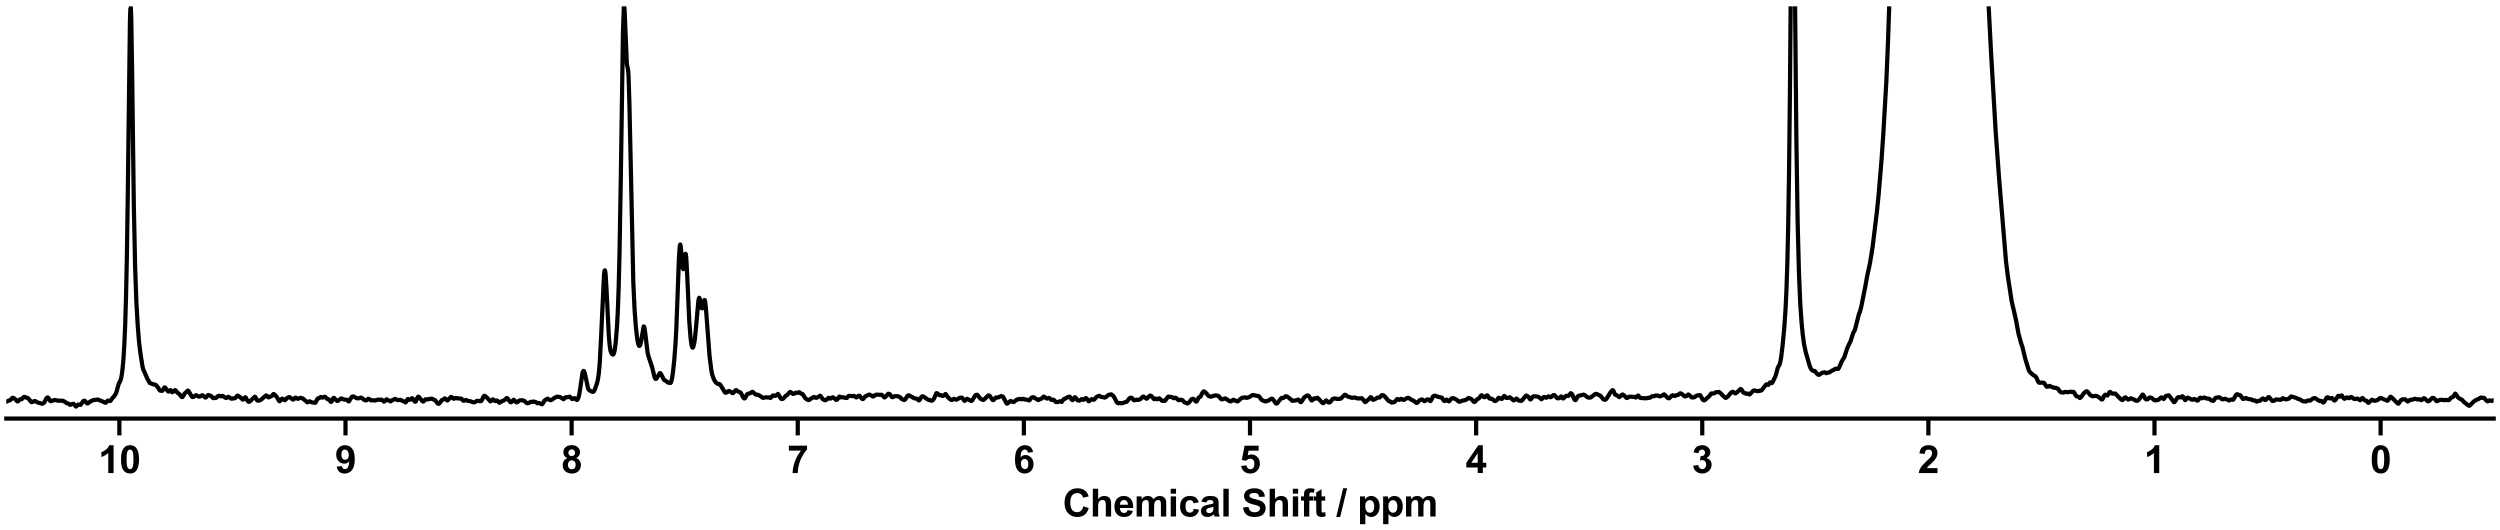 <?xml version="1.0" encoding="utf-8" standalone="no"?>
<!DOCTYPE svg PUBLIC "-//W3C//DTD SVG 1.1//EN"
  "http://www.w3.org/Graphics/SVG/1.1/DTD/svg11.dtd">
<svg xmlns:xlink="http://www.w3.org/1999/xlink" width="1188pt" height="252pt" viewBox="0 0 1188 252" xmlns="http://www.w3.org/2000/svg" version="1.1">
 <defs>
  <style type="text/css">*{stroke-linejoin: round; stroke-linecap: butt}</style>
 </defs>
 <g id="figure_1">
  <g id="patch_1">
   <path d="M 0 252 
L 1188 252 
L 1188 0 
L 0 0 
z
" style="fill: #ffffff"/>
  </g>
  <g id="axes_1">
   <g id="patch_2">
    <path d="M 3 198.908 
L 1185 198.908 
L 1185 3 
L 3 3 
z
" style="fill: #ffffff"/>
   </g>
   <g id="matplotlib.axis_1">
    <g id="xtick_1">
     <g id="line2d_1">
      <defs>
       <path id="m20bcba40b7" d="M 0 0 
L 0 8 
" style="stroke: #000000; stroke-width: 2"/>
      </defs>
      <g>
       <use xlink:href="#m20bcba40b7" x="1131.273" y="198.908" style="stroke: #000000; stroke-width: 2"/>
      </g>
     </g>
     <g id="text_1">
      <!-- 0 -->
      <g transform="translate(1126.268 224.792) scale(0.18 -0.18)">
       <defs>
        <path id="Arial-BoldMT-30" d="M 1756 4600 
Q 2422 4600 2797 4125 
Q 3244 3563 3244 2259 
Q 3244 959 2794 391 
Q 2422 -78 1756 -78 
Q 1088 -78 678 436 
Q 269 950 269 2269 
Q 269 3563 719 4131 
Q 1091 4600 1756 4600 
z
M 1756 3872 
Q 1597 3872 1472 3770 
Q 1347 3669 1278 3406 
Q 1188 3066 1188 2259 
Q 1188 1453 1269 1151 
Q 1350 850 1473 750 
Q 1597 650 1756 650 
Q 1916 650 2041 751 
Q 2166 853 2234 1116 
Q 2325 1453 2325 2259 
Q 2325 3066 2244 3367 
Q 2163 3669 2039 3770 
Q 1916 3872 1756 3872 
z
" transform="scale(0.016)"/>
       </defs>
       <use xlink:href="#Arial-BoldMT-30"/>
      </g>
     </g>
    </g>
    <g id="xtick_2">
     <g id="line2d_2">
      <g>
       <use xlink:href="#m20bcba40b7" x="1023.818" y="198.908" style="stroke: #000000; stroke-width: 2"/>
      </g>
     </g>
     <g id="text_2">
      <!-- 1 -->
      <g transform="translate(1018.813 224.792) scale(0.18 -0.18)">
       <defs>
        <path id="Arial-BoldMT-31" d="M 2519 0 
L 1641 0 
L 1641 3309 
Q 1159 2859 506 2644 
L 506 3441 
Q 850 3553 1253 3867 
Q 1656 4181 1806 4600 
L 2519 4600 
L 2519 0 
z
" transform="scale(0.016)"/>
       </defs>
       <use xlink:href="#Arial-BoldMT-31"/>
      </g>
     </g>
    </g>
    <g id="xtick_3">
     <g id="line2d_3">
      <g>
       <use xlink:href="#m20bcba40b7" x="916.364" y="198.908" style="stroke: #000000; stroke-width: 2"/>
      </g>
     </g>
     <g id="text_3">
      <!-- 2 -->
      <g transform="translate(911.359 224.792) scale(0.18 -0.18)">
       <defs>
        <path id="Arial-BoldMT-32" d="M 3238 816 
L 3238 0 
L 159 0 
Q 209 463 459 877 
Q 709 1291 1447 1975 
Q 2041 2528 2175 2725 
Q 2356 2997 2356 3263 
Q 2356 3556 2198 3714 
Q 2041 3872 1763 3872 
Q 1488 3872 1325 3706 
Q 1163 3541 1138 3156 
L 263 3244 
Q 341 3969 753 4284 
Q 1166 4600 1784 4600 
Q 2463 4600 2850 4234 
Q 3238 3869 3238 3325 
Q 3238 3016 3127 2736 
Q 3016 2456 2775 2150 
Q 2616 1947 2200 1565 
Q 1784 1184 1673 1059 
Q 1563 934 1494 816 
L 3238 816 
z
" transform="scale(0.016)"/>
       </defs>
       <use xlink:href="#Arial-BoldMT-32"/>
      </g>
     </g>
    </g>
    <g id="xtick_4">
     <g id="line2d_4">
      <g>
       <use xlink:href="#m20bcba40b7" x="808.909" y="198.908" style="stroke: #000000; stroke-width: 2"/>
      </g>
     </g>
     <g id="text_4">
      <!-- 3 -->
      <g transform="translate(803.904 224.792) scale(0.18 -0.18)">
       <defs>
        <path id="Arial-BoldMT-33" d="M 241 1216 
L 1091 1319 
Q 1131 994 1309 822 
Q 1488 650 1741 650 
Q 2013 650 2198 856 
Q 2384 1063 2384 1413 
Q 2384 1744 2206 1937 
Q 2028 2131 1772 2131 
Q 1603 2131 1369 2066 
L 1466 2781 
Q 1822 2772 2009 2936 
Q 2197 3100 2197 3372 
Q 2197 3603 2059 3740 
Q 1922 3878 1694 3878 
Q 1469 3878 1309 3722 
Q 1150 3566 1116 3266 
L 306 3403 
Q 391 3819 561 4067 
Q 731 4316 1036 4458 
Q 1341 4600 1719 4600 
Q 2366 4600 2756 4188 
Q 3078 3850 3078 3425 
Q 3078 2822 2419 2463 
Q 2813 2378 3048 2084 
Q 3284 1791 3284 1375 
Q 3284 772 2843 347 
Q 2403 -78 1747 -78 
Q 1125 -78 715 280 
Q 306 638 241 1216 
z
" transform="scale(0.016)"/>
       </defs>
       <use xlink:href="#Arial-BoldMT-33"/>
      </g>
     </g>
    </g>
    <g id="xtick_5">
     <g id="line2d_5">
      <g>
       <use xlink:href="#m20bcba40b7" x="701.455" y="198.908" style="stroke: #000000; stroke-width: 2"/>
      </g>
     </g>
     <g id="text_5">
      <!-- 4 -->
      <g transform="translate(696.45 224.792) scale(0.18 -0.18)">
       <defs>
        <path id="Arial-BoldMT-34" d="M 1994 0 
L 1994 922 
L 119 922 
L 119 1691 
L 2106 4600 
L 2844 4600 
L 2844 1694 
L 3413 1694 
L 3413 922 
L 2844 922 
L 2844 0 
L 1994 0 
z
M 1994 1694 
L 1994 3259 
L 941 1694 
L 1994 1694 
z
" transform="scale(0.016)"/>
       </defs>
       <use xlink:href="#Arial-BoldMT-34"/>
      </g>
     </g>
    </g>
    <g id="xtick_6">
     <g id="line2d_6">
      <g>
       <use xlink:href="#m20bcba40b7" x="594" y="198.908" style="stroke: #000000; stroke-width: 2"/>
      </g>
     </g>
     <g id="text_6">
      <!-- 5 -->
      <g transform="translate(588.995 224.792) scale(0.18 -0.18)">
       <defs>
        <path id="Arial-BoldMT-35" d="M 284 1178 
L 1159 1269 
Q 1197 972 1381 798 
Q 1566 625 1806 625 
Q 2081 625 2272 848 
Q 2463 1072 2463 1522 
Q 2463 1944 2273 2155 
Q 2084 2366 1781 2366 
Q 1403 2366 1103 2031 
L 391 2134 
L 841 4519 
L 3163 4519 
L 3163 3697 
L 1506 3697 
L 1369 2919 
Q 1663 3066 1969 3066 
Q 2553 3066 2959 2641 
Q 3366 2216 3366 1538 
Q 3366 972 3038 528 
Q 2591 -78 1797 -78 
Q 1163 -78 763 262 
Q 363 603 284 1178 
z
" transform="scale(0.016)"/>
       </defs>
       <use xlink:href="#Arial-BoldMT-35"/>
      </g>
     </g>
    </g>
    <g id="xtick_7">
     <g id="line2d_7">
      <g>
       <use xlink:href="#m20bcba40b7" x="486.545" y="198.908" style="stroke: #000000; stroke-width: 2"/>
      </g>
     </g>
     <g id="text_7">
      <!-- 6 -->
      <g transform="translate(481.541 224.792) scale(0.18 -0.18)">
       <defs>
        <path id="Arial-BoldMT-36" d="M 3247 3459 
L 2397 3366 
Q 2366 3628 2234 3753 
Q 2103 3878 1894 3878 
Q 1616 3878 1423 3628 
Q 1231 3378 1181 2588 
Q 1509 2975 1997 2975 
Q 2547 2975 2939 2556 
Q 3331 2138 3331 1475 
Q 3331 772 2918 347 
Q 2506 -78 1859 -78 
Q 1166 -78 719 461 
Q 272 1000 272 2228 
Q 272 3488 737 4044 
Q 1203 4600 1947 4600 
Q 2469 4600 2811 4308 
Q 3153 4016 3247 3459 
z
M 1256 1544 
Q 1256 1116 1453 883 
Q 1650 650 1903 650 
Q 2147 650 2309 840 
Q 2472 1031 2472 1466 
Q 2472 1913 2297 2120 
Q 2122 2328 1859 2328 
Q 1606 2328 1431 2129 
Q 1256 1931 1256 1544 
z
" transform="scale(0.016)"/>
       </defs>
       <use xlink:href="#Arial-BoldMT-36"/>
      </g>
     </g>
    </g>
    <g id="xtick_8">
     <g id="line2d_8">
      <g>
       <use xlink:href="#m20bcba40b7" x="379.091" y="198.908" style="stroke: #000000; stroke-width: 2"/>
      </g>
     </g>
     <g id="text_8">
      <!-- 7 -->
      <g transform="translate(374.086 224.792) scale(0.18 -0.18)">
       <defs>
        <path id="Arial-BoldMT-37" d="M 272 3703 
L 272 4519 
L 3275 4519 
L 3275 3881 
Q 2903 3516 2518 2831 
Q 2134 2147 1932 1376 
Q 1731 606 1734 0 
L 888 0 
Q 909 950 1279 1937 
Q 1650 2925 2269 3703 
L 272 3703 
z
" transform="scale(0.016)"/>
       </defs>
       <use xlink:href="#Arial-BoldMT-37"/>
      </g>
     </g>
    </g>
    <g id="xtick_9">
     <g id="line2d_9">
      <g>
       <use xlink:href="#m20bcba40b7" x="271.636" y="198.908" style="stroke: #000000; stroke-width: 2"/>
      </g>
     </g>
     <g id="text_9">
      <!-- 8 -->
      <g transform="translate(266.632 224.792) scale(0.18 -0.18)">
       <defs>
        <path id="Arial-BoldMT-38" d="M 1025 2472 
Q 684 2616 529 2867 
Q 375 3119 375 3419 
Q 375 3931 733 4265 
Q 1091 4600 1750 4600 
Q 2403 4600 2764 4265 
Q 3125 3931 3125 3419 
Q 3125 3100 2959 2851 
Q 2794 2603 2494 2472 
Q 2875 2319 3073 2025 
Q 3272 1731 3272 1347 
Q 3272 713 2867 316 
Q 2463 -81 1791 -81 
Q 1166 -81 750 247 
Q 259 634 259 1309 
Q 259 1681 443 1992 
Q 628 2303 1025 2472 
z
M 1206 3356 
Q 1206 3094 1354 2947 
Q 1503 2800 1750 2800 
Q 2000 2800 2150 2948 
Q 2300 3097 2300 3359 
Q 2300 3606 2151 3754 
Q 2003 3903 1759 3903 
Q 1506 3903 1356 3753 
Q 1206 3603 1206 3356 
z
M 1125 1394 
Q 1125 1031 1311 828 
Q 1497 625 1775 625 
Q 2047 625 2225 820 
Q 2403 1016 2403 1384 
Q 2403 1706 2222 1901 
Q 2041 2097 1763 2097 
Q 1441 2097 1283 1875 
Q 1125 1653 1125 1394 
z
" transform="scale(0.016)"/>
       </defs>
       <use xlink:href="#Arial-BoldMT-38"/>
      </g>
     </g>
    </g>
    <g id="xtick_10">
     <g id="line2d_10">
      <g>
       <use xlink:href="#m20bcba40b7" x="164.182" y="198.908" style="stroke: #000000; stroke-width: 2"/>
      </g>
     </g>
     <g id="text_10">
      <!-- 9 -->
      <g transform="translate(159.177 224.792) scale(0.18 -0.18)">
       <defs>
        <path id="Arial-BoldMT-39" d="M 291 1059 
L 1141 1153 
Q 1172 894 1303 769 
Q 1434 644 1650 644 
Q 1922 644 2112 894 
Q 2303 1144 2356 1931 
Q 2025 1547 1528 1547 
Q 988 1547 595 1964 
Q 203 2381 203 3050 
Q 203 3747 617 4173 
Q 1031 4600 1672 4600 
Q 2369 4600 2816 4061 
Q 3263 3522 3263 2288 
Q 3263 1031 2797 475 
Q 2331 -81 1584 -81 
Q 1047 -81 715 205 
Q 384 491 291 1059 
z
M 2278 2978 
Q 2278 3403 2083 3637 
Q 1888 3872 1631 3872 
Q 1388 3872 1227 3680 
Q 1066 3488 1066 3050 
Q 1066 2606 1241 2398 
Q 1416 2191 1678 2191 
Q 1931 2191 2104 2391 
Q 2278 2591 2278 2978 
z
" transform="scale(0.016)"/>
       </defs>
       <use xlink:href="#Arial-BoldMT-39"/>
      </g>
     </g>
    </g>
    <g id="xtick_11">
     <g id="line2d_11">
      <g>
       <use xlink:href="#m20bcba40b7" x="56.727" y="198.908" style="stroke: #000000; stroke-width: 2"/>
      </g>
     </g>
     <g id="text_11">
      <!-- 10 -->
      <g transform="translate(46.718 224.792) scale(0.18 -0.18)">
       <use xlink:href="#Arial-BoldMT-31"/>
       <use xlink:href="#Arial-BoldMT-30" x="55.615"/>
      </g>
     </g>
    </g>
    <g id="text_12">
     <!-- Chemical Shift / ppm -->
     <g transform="translate(504.993 245.448) scale(0.18 -0.18)">
      <defs>
       <path id="Arial-BoldMT-43" d="M 3397 1684 
L 4294 1400 
Q 4088 650 3608 286 
Q 3128 -78 2391 -78 
Q 1478 -78 890 545 
Q 303 1169 303 2250 
Q 303 3394 893 4026 
Q 1484 4659 2447 4659 
Q 3288 4659 3813 4163 
Q 4125 3869 4281 3319 
L 3366 3100 
Q 3284 3456 3026 3662 
Q 2769 3869 2400 3869 
Q 1891 3869 1573 3503 
Q 1256 3138 1256 2319 
Q 1256 1450 1568 1081 
Q 1881 713 2381 713 
Q 2750 713 3015 947 
Q 3281 1181 3397 1684 
z
" transform="scale(0.016)"/>
       <path id="Arial-BoldMT-68" d="M 1334 4581 
L 1334 2897 
Q 1759 3394 2350 3394 
Q 2653 3394 2897 3281 
Q 3141 3169 3264 2994 
Q 3388 2819 3433 2606 
Q 3478 2394 3478 1947 
L 3478 0 
L 2600 0 
L 2600 1753 
Q 2600 2275 2550 2415 
Q 2500 2556 2373 2639 
Q 2247 2722 2056 2722 
Q 1838 2722 1666 2615 
Q 1494 2509 1414 2295 
Q 1334 2081 1334 1663 
L 1334 0 
L 456 0 
L 456 4581 
L 1334 4581 
z
" transform="scale(0.016)"/>
       <path id="Arial-BoldMT-65" d="M 2381 1056 
L 3256 909 
Q 3088 428 2723 176 
Q 2359 -75 1813 -75 
Q 947 -75 531 491 
Q 203 944 203 1634 
Q 203 2459 634 2926 
Q 1066 3394 1725 3394 
Q 2466 3394 2894 2905 
Q 3322 2416 3303 1406 
L 1103 1406 
Q 1113 1016 1316 798 
Q 1519 581 1822 581 
Q 2028 581 2168 693 
Q 2309 806 2381 1056 
z
M 2431 1944 
Q 2422 2325 2234 2523 
Q 2047 2722 1778 2722 
Q 1491 2722 1303 2513 
Q 1116 2303 1119 1944 
L 2431 1944 
z
" transform="scale(0.016)"/>
       <path id="Arial-BoldMT-6d" d="M 394 3319 
L 1203 3319 
L 1203 2866 
Q 1638 3394 2238 3394 
Q 2556 3394 2790 3262 
Q 3025 3131 3175 2866 
Q 3394 3131 3647 3262 
Q 3900 3394 4188 3394 
Q 4553 3394 4806 3245 
Q 5059 3097 5184 2809 
Q 5275 2597 5275 2122 
L 5275 0 
L 4397 0 
L 4397 1897 
Q 4397 2391 4306 2534 
Q 4184 2722 3931 2722 
Q 3747 2722 3584 2609 
Q 3422 2497 3350 2280 
Q 3278 2063 3278 1594 
L 3278 0 
L 2400 0 
L 2400 1819 
Q 2400 2303 2353 2443 
Q 2306 2584 2207 2653 
Q 2109 2722 1941 2722 
Q 1738 2722 1575 2612 
Q 1413 2503 1342 2297 
Q 1272 2091 1272 1613 
L 1272 0 
L 394 0 
L 394 3319 
z
" transform="scale(0.016)"/>
       <path id="Arial-BoldMT-69" d="M 459 3769 
L 459 4581 
L 1338 4581 
L 1338 3769 
L 459 3769 
z
M 459 0 
L 459 3319 
L 1338 3319 
L 1338 0 
L 459 0 
z
" transform="scale(0.016)"/>
       <path id="Arial-BoldMT-63" d="M 3353 2338 
L 2488 2181 
Q 2444 2441 2289 2572 
Q 2134 2703 1888 2703 
Q 1559 2703 1364 2476 
Q 1169 2250 1169 1719 
Q 1169 1128 1367 884 
Q 1566 641 1900 641 
Q 2150 641 2309 783 
Q 2469 925 2534 1272 
L 3397 1125 
Q 3263 531 2881 228 
Q 2500 -75 1859 -75 
Q 1131 -75 698 384 
Q 266 844 266 1656 
Q 266 2478 700 2936 
Q 1134 3394 1875 3394 
Q 2481 3394 2839 3133 
Q 3197 2872 3353 2338 
z
" transform="scale(0.016)"/>
       <path id="Arial-BoldMT-61" d="M 1116 2306 
L 319 2450 
Q 453 2931 781 3162 
Q 1109 3394 1756 3394 
Q 2344 3394 2631 3255 
Q 2919 3116 3036 2902 
Q 3153 2688 3153 2116 
L 3144 1091 
Q 3144 653 3186 445 
Q 3228 238 3344 0 
L 2475 0 
Q 2441 88 2391 259 
Q 2369 338 2359 363 
Q 2134 144 1878 34 
Q 1622 -75 1331 -75 
Q 819 -75 523 203 
Q 228 481 228 906 
Q 228 1188 362 1408 
Q 497 1628 739 1745 
Q 981 1863 1438 1950 
Q 2053 2066 2291 2166 
L 2291 2253 
Q 2291 2506 2166 2614 
Q 2041 2722 1694 2722 
Q 1459 2722 1328 2630 
Q 1197 2538 1116 2306 
z
M 2291 1594 
Q 2122 1538 1756 1459 
Q 1391 1381 1278 1306 
Q 1106 1184 1106 997 
Q 1106 813 1243 678 
Q 1381 544 1594 544 
Q 1831 544 2047 700 
Q 2206 819 2256 991 
Q 2291 1103 2291 1419 
L 2291 1594 
z
" transform="scale(0.016)"/>
       <path id="Arial-BoldMT-6c" d="M 459 0 
L 459 4581 
L 1338 4581 
L 1338 0 
L 459 0 
z
" transform="scale(0.016)"/>
       <path id="Arial-BoldMT-20" transform="scale(0.016)"/>
       <path id="Arial-BoldMT-53" d="M 231 1491 
L 1131 1578 
Q 1213 1125 1461 912 
Q 1709 700 2131 700 
Q 2578 700 2804 889 
Q 3031 1078 3031 1331 
Q 3031 1494 2936 1608 
Q 2841 1722 2603 1806 
Q 2441 1863 1863 2006 
Q 1119 2191 819 2459 
Q 397 2838 397 3381 
Q 397 3731 595 4036 
Q 794 4341 1167 4500 
Q 1541 4659 2069 4659 
Q 2931 4659 3367 4281 
Q 3803 3903 3825 3272 
L 2900 3231 
Q 2841 3584 2645 3739 
Q 2450 3894 2059 3894 
Q 1656 3894 1428 3728 
Q 1281 3622 1281 3444 
Q 1281 3281 1419 3166 
Q 1594 3019 2269 2859 
Q 2944 2700 3267 2529 
Q 3591 2359 3773 2064 
Q 3956 1769 3956 1334 
Q 3956 941 3737 597 
Q 3519 253 3119 86 
Q 2719 -81 2122 -81 
Q 1253 -81 787 320 
Q 322 722 231 1491 
z
" transform="scale(0.016)"/>
       <path id="Arial-BoldMT-66" d="M 75 3319 
L 563 3319 
L 563 3569 
Q 563 3988 652 4194 
Q 741 4400 980 4529 
Q 1219 4659 1584 4659 
Q 1959 4659 2319 4547 
L 2200 3934 
Q 1991 3984 1797 3984 
Q 1606 3984 1523 3895 
Q 1441 3806 1441 3553 
L 1441 3319 
L 2097 3319 
L 2097 2628 
L 1441 2628 
L 1441 0 
L 563 0 
L 563 2628 
L 75 2628 
L 75 3319 
z
" transform="scale(0.016)"/>
       <path id="Arial-BoldMT-74" d="M 1981 3319 
L 1981 2619 
L 1381 2619 
L 1381 1281 
Q 1381 875 1398 808 
Q 1416 741 1477 697 
Q 1538 653 1625 653 
Q 1747 653 1978 738 
L 2053 56 
Q 1747 -75 1359 -75 
Q 1122 -75 931 4 
Q 741 84 652 211 
Q 563 338 528 553 
Q 500 706 500 1172 
L 500 2619 
L 97 2619 
L 97 3319 
L 500 3319 
L 500 3978 
L 1381 4491 
L 1381 3319 
L 1981 3319 
z
" transform="scale(0.016)"/>
       <path id="Arial-BoldMT-2f" d="M -9 -78 
L 1125 4659 
L 1784 4659 
L 638 -78 
L -9 -78 
z
" transform="scale(0.016)"/>
       <path id="Arial-BoldMT-70" d="M 434 3319 
L 1253 3319 
L 1253 2831 
Q 1413 3081 1684 3237 
Q 1956 3394 2288 3394 
Q 2866 3394 3269 2941 
Q 3672 2488 3672 1678 
Q 3672 847 3265 386 
Q 2859 -75 2281 -75 
Q 2006 -75 1782 34 
Q 1559 144 1313 409 
L 1313 -1263 
L 434 -1263 
L 434 3319 
z
M 1303 1716 
Q 1303 1156 1525 889 
Q 1747 622 2066 622 
Q 2372 622 2575 867 
Q 2778 1113 2778 1672 
Q 2778 2194 2568 2447 
Q 2359 2700 2050 2700 
Q 1728 2700 1515 2451 
Q 1303 2203 1303 1716 
z
" transform="scale(0.016)"/>
      </defs>
      <use xlink:href="#Arial-BoldMT-43"/>
      <use xlink:href="#Arial-BoldMT-68" x="72.217"/>
      <use xlink:href="#Arial-BoldMT-65" x="133.301"/>
      <use xlink:href="#Arial-BoldMT-6d" x="188.916"/>
      <use xlink:href="#Arial-BoldMT-69" x="277.832"/>
      <use xlink:href="#Arial-BoldMT-63" x="305.615"/>
      <use xlink:href="#Arial-BoldMT-61" x="361.23"/>
      <use xlink:href="#Arial-BoldMT-6c" x="416.846"/>
      <use xlink:href="#Arial-BoldMT-20" x="444.629"/>
      <use xlink:href="#Arial-BoldMT-53" x="472.412"/>
      <use xlink:href="#Arial-BoldMT-68" x="539.111"/>
      <use xlink:href="#Arial-BoldMT-69" x="600.195"/>
      <use xlink:href="#Arial-BoldMT-66" x="627.979"/>
      <use xlink:href="#Arial-BoldMT-74" x="661.279"/>
      <use xlink:href="#Arial-BoldMT-20" x="694.58"/>
      <use xlink:href="#Arial-BoldMT-2f" x="722.363"/>
      <use xlink:href="#Arial-BoldMT-20" x="750.146"/>
      <use xlink:href="#Arial-BoldMT-70" x="777.93"/>
      <use xlink:href="#Arial-BoldMT-70" x="839.014"/>
      <use xlink:href="#Arial-BoldMT-6d" x="900.098"/>
     </g>
    </g>
   </g>
   <g id="matplotlib.axis_2"/>
   <g id="line2d_12">
    <path d="M 3.021 190.882 
L 4.248 190.324 
L 4.862 190.159 
L 5.271 189.753 
L 5.885 189.043 
L 6.295 189.061 
L 7.113 189.556 
L 7.727 190.27 
L 8.136 190.699 
L 8.341 190.777 
L 8.545 190.725 
L 8.955 190.269 
L 9.364 189.803 
L 9.773 189.741 
L 10.182 189.757 
L 10.592 189.425 
L 11.205 188.724 
L 11.615 188.594 
L 12.229 188.814 
L 13.456 189.31 
L 14.889 191.09 
L 15.298 191.049 
L 16.321 190.604 
L 16.73 190.592 
L 17.753 191.194 
L 18.367 191.386 
L 20.004 191.87 
L 20.823 191.498 
L 21.232 190.973 
L 22.05 189.26 
L 22.46 188.907 
L 22.664 188.861 
L 22.869 188.948 
L 23.278 189.557 
L 23.892 190.558 
L 24.301 190.643 
L 25.938 190.069 
L 27.575 190.39 
L 29.826 190.426 
L 30.644 190.836 
L 31.258 191.233 
L 31.667 191.564 
L 32.691 191.872 
L 33.304 192.393 
L 33.714 192.271 
L 34.327 191.949 
L 34.941 191.916 
L 35.351 192.256 
L 35.964 193.154 
L 36.169 193.176 
L 36.578 192.767 
L 36.988 192.305 
L 37.397 192.222 
L 38.215 192.422 
L 38.624 191.988 
L 39.443 190.706 
L 39.852 190.412 
L 40.261 190.412 
L 40.671 190.822 
L 41.285 191.629 
L 41.489 191.745 
L 41.694 191.73 
L 42.308 191.222 
L 42.922 190.782 
L 43.535 190.528 
L 44.149 190.164 
L 45.582 189.981 
L 46.4 189.825 
L 49.265 191.001 
L 49.879 191.352 
L 50.288 191.372 
L 50.697 190.922 
L 51.106 190.408 
L 51.311 190.339 
L 52.334 190.599 
L 52.743 190.164 
L 53.562 188.971 
L 54.176 188.407 
L 54.994 187.132 
L 55.403 186.132 
L 56.017 183.78 
L 56.426 182.365 
L 57.04 181.234 
L 57.45 180.231 
L 57.859 178.205 
L 58.268 175.053 
L 58.677 170.356 
L 59.086 163.567 
L 59.496 154.095 
L 59.905 140.42 
L 60.314 120.702 
L 60.723 92.136 
L 61.747 10.033 
L 61.951 4.196 
L 62.156 3.528 
L 62.36 8.226 
L 62.77 33.127 
L 63.588 97.172 
L 64.202 126.617 
L 64.816 143.784 
L 65.43 154.371 
L 66.044 162.157 
L 66.657 167.384 
L 67.68 173.954 
L 68.09 175.618 
L 68.704 176.871 
L 69.317 178.376 
L 69.931 179.788 
L 71.159 181.979 
L 72.796 182.607 
L 73.41 182.768 
L 73.819 182.795 
L 74.228 183.096 
L 75.251 184.41 
L 75.865 185.48 
L 76.275 185.67 
L 77.093 185.723 
L 77.502 185.198 
L 78.116 184.15 
L 78.321 184.096 
L 78.73 184.482 
L 79.753 185.94 
L 80.162 186.072 
L 80.572 185.709 
L 80.981 185.382 
L 81.185 185.518 
L 81.799 186.379 
L 82.004 186.368 
L 83.027 185.441 
L 83.436 185.494 
L 83.845 185.944 
L 84.255 186.598 
L 84.664 186.843 
L 85.073 187.131 
L 86.096 188.348 
L 86.506 188.706 
L 86.71 188.669 
L 87.119 188.04 
L 87.733 187.005 
L 88.552 186.282 
L 89.166 185.625 
L 89.37 185.638 
L 89.779 186.111 
L 91.007 188.22 
L 91.416 188.667 
L 91.826 188.67 
L 92.439 188.257 
L 93.053 187.833 
L 93.463 187.858 
L 94.076 188.284 
L 94.486 188.506 
L 94.895 188.481 
L 96.123 187.796 
L 96.532 188.04 
L 97.555 188.909 
L 97.76 188.913 
L 98.169 188.594 
L 98.783 187.768 
L 98.987 187.697 
L 100.42 188.248 
L 101.238 189.198 
L 101.647 189.174 
L 102.057 189.049 
L 102.466 189.15 
L 102.67 189.079 
L 103.694 188.138 
L 104.103 188.079 
L 104.921 188.347 
L 105.74 188.112 
L 106.354 188.519 
L 107.377 189.14 
L 107.581 189.126 
L 108.4 188.581 
L 108.809 188.722 
L 109.832 189.445 
L 111.06 189.318 
L 111.469 189.271 
L 111.878 189.081 
L 112.288 188.613 
L 112.697 188.084 
L 112.901 188.003 
L 113.311 188.177 
L 114.129 188.741 
L 115.357 189.911 
L 115.562 189.855 
L 115.971 189.404 
L 116.38 188.865 
L 116.585 188.789 
L 116.789 188.919 
L 117.403 190.064 
L 117.812 190.682 
L 118.222 190.962 
L 118.631 190.837 
L 121.086 188.523 
L 121.291 188.622 
L 121.7 189.387 
L 122.109 190.172 
L 122.519 190.417 
L 123.132 190.349 
L 123.951 190.022 
L 126.406 187.909 
L 126.611 187.926 
L 127.02 188.316 
L 127.429 188.792 
L 127.634 188.846 
L 129.271 188.103 
L 129.885 187.288 
L 130.09 187.254 
L 130.499 187.499 
L 131.113 188.105 
L 131.931 189.295 
L 132.545 190.447 
L 132.75 190.632 
L 132.954 190.648 
L 133.363 190.287 
L 133.977 189.486 
L 134.182 189.423 
L 134.591 189.639 
L 135.205 190.155 
L 135.41 190.17 
L 135.819 189.802 
L 136.433 189.114 
L 137.456 188.695 
L 137.865 188.862 
L 138.479 189.353 
L 139.093 189.845 
L 139.502 189.827 
L 139.911 189.418 
L 140.321 188.982 
L 140.525 188.957 
L 141.548 189.547 
L 142.776 189.035 
L 143.39 189.198 
L 144.004 189.442 
L 146.05 191.185 
L 146.254 191.158 
L 147.073 190.685 
L 148.096 191.153 
L 148.71 191.303 
L 149.324 191.354 
L 149.733 191.45 
L 149.938 191.254 
L 150.961 189.334 
L 151.575 189.273 
L 152.393 188.64 
L 152.802 188.782 
L 153.212 188.948 
L 153.621 188.838 
L 154.235 188.522 
L 154.644 188.715 
L 155.667 189.709 
L 156.076 189.699 
L 156.485 190.064 
L 157.099 190.863 
L 157.304 190.967 
L 157.509 190.887 
L 157.918 190.14 
L 158.327 189.267 
L 158.532 189.077 
L 158.736 189.108 
L 160.169 190.546 
L 160.578 190.451 
L 161.396 189.9 
L 162.01 189.376 
L 162.419 189.393 
L 163.238 189.785 
L 164.875 189.989 
L 165.284 190.426 
L 165.693 190.772 
L 165.898 190.624 
L 167.126 188.63 
L 167.535 188.399 
L 167.944 188.397 
L 168.558 188.702 
L 169.377 189.192 
L 170.4 189.324 
L 171.423 188.93 
L 171.832 189.017 
L 173.06 190.029 
L 173.878 190.299 
L 174.287 190.133 
L 174.901 189.525 
L 175.31 189.525 
L 176.334 190.264 
L 177.357 190.188 
L 177.971 190.356 
L 179.198 190.062 
L 179.812 189.856 
L 180.835 190.014 
L 181.244 189.884 
L 181.449 189.955 
L 182.472 190.866 
L 182.881 190.63 
L 183.7 189.723 
L 184.109 190.035 
L 184.518 190.282 
L 184.928 190.299 
L 185.541 190.727 
L 185.951 190.541 
L 186.565 190.087 
L 187.792 189.556 
L 188.202 189.737 
L 188.815 190.119 
L 189.429 190.133 
L 190.248 189.987 
L 191.475 190.585 
L 191.885 190.69 
L 192.703 191.228 
L 192.908 191.119 
L 193.317 190.353 
L 193.726 189.647 
L 193.931 189.631 
L 194.545 190.019 
L 194.954 189.94 
L 195.772 189.239 
L 195.977 189.291 
L 196.386 189.812 
L 197 190.708 
L 197.205 190.879 
L 197.409 190.896 
L 197.614 190.708 
L 198.023 189.772 
L 198.433 188.801 
L 198.637 188.549 
L 198.842 188.489 
L 199.046 188.608 
L 200.683 190.608 
L 201.093 190.834 
L 201.297 190.774 
L 201.706 190.294 
L 202.116 189.791 
L 202.525 189.728 
L 202.934 189.82 
L 204.366 189.541 
L 205.185 189.456 
L 206.822 190.22 
L 208.05 191.811 
L 208.459 191.919 
L 208.868 191.64 
L 209.891 190.19 
L 210.71 189.83 
L 211.324 189.318 
L 211.528 189.383 
L 212.551 190.312 
L 212.961 190.03 
L 214.188 188.708 
L 214.393 188.604 
L 214.597 188.637 
L 215.007 189.012 
L 215.416 189.42 
L 215.825 189.465 
L 216.439 189.09 
L 216.848 189.199 
L 217.258 189.296 
L 217.871 189.282 
L 218.485 189.438 
L 219.099 189.382 
L 219.508 189.692 
L 220.122 190.389 
L 220.531 190.454 
L 221.35 190.055 
L 222.373 190.51 
L 223.191 190.578 
L 224.215 190.944 
L 225.033 191.224 
L 225.647 191.106 
L 226.67 190.476 
L 227.284 190.487 
L 228.307 190.687 
L 228.716 190.532 
L 229.125 189.861 
L 229.739 188.433 
L 230.149 188.077 
L 230.558 188.196 
L 232.195 189.779 
L 233.013 190.728 
L 233.218 190.676 
L 234.241 189.781 
L 234.65 190.016 
L 235.264 190.563 
L 235.673 190.5 
L 236.083 190.285 
L 236.287 190.301 
L 236.696 190.737 
L 237.106 191.31 
L 237.31 191.391 
L 237.719 191.19 
L 238.538 190.598 
L 239.356 190.382 
L 239.97 189.929 
L 240.789 189.149 
L 240.993 189.182 
L 241.403 189.603 
L 242.426 191.046 
L 242.835 191.159 
L 243.244 190.914 
L 244.063 189.971 
L 244.267 190.017 
L 244.677 190.5 
L 245.29 191.164 
L 245.7 191.193 
L 246.109 190.912 
L 246.723 190.361 
L 247.541 190.201 
L 248.155 190.22 
L 249.178 190.516 
L 249.587 190.869 
L 250.201 191.52 
L 250.815 191.645 
L 251.224 191.527 
L 252.247 190.91 
L 252.657 191.062 
L 253.066 190.957 
L 253.475 190.789 
L 254.703 191.11 
L 255.317 191.622 
L 255.726 191.536 
L 256.135 191.491 
L 256.545 191.662 
L 257.363 192.119 
L 257.568 192.097 
L 257.977 191.68 
L 258.795 190.302 
L 259.818 189.64 
L 260.228 189.45 
L 260.637 189.678 
L 261.046 189.982 
L 261.66 190.189 
L 262.069 190.028 
L 263.706 188.941 
L 264.729 188.471 
L 265.548 188.587 
L 265.957 188.598 
L 266.571 188.956 
L 267.799 189.725 
L 268.208 189.348 
L 268.617 188.852 
L 269.026 188.745 
L 269.64 188.786 
L 270.663 188.465 
L 271.073 188.765 
L 271.891 189.655 
L 272.3 189.54 
L 272.914 189.21 
L 273.119 189.258 
L 274.142 190.089 
L 274.346 189.967 
L 274.756 189.257 
L 275.165 187.858 
L 275.574 185.582 
L 276.802 177.125 
L 277.211 176.283 
L 277.416 176.287 
L 277.62 176.561 
L 278.03 177.95 
L 279.462 184.605 
L 279.871 185.299 
L 280.69 185.846 
L 281.508 186.185 
L 281.917 186.186 
L 282.327 185.791 
L 282.736 184.906 
L 283.759 181.894 
L 284.168 180.082 
L 284.577 177.306 
L 284.987 172.59 
L 285.601 160.972 
L 287.033 130.539 
L 287.237 128.875 
L 287.442 128.455 
L 287.647 129.234 
L 287.851 131.182 
L 288.261 138.278 
L 289.284 159.109 
L 289.693 163.833 
L 290.102 166.597 
L 290.511 167.817 
L 290.921 168.347 
L 291.33 168.503 
L 291.534 168.315 
L 291.739 167.885 
L 292.148 166.139 
L 292.558 162.919 
L 293.171 155.581 
L 293.581 147.996 
L 293.99 136.55 
L 294.399 120.101 
L 295.013 84.389 
L 296.036 14.727 
L 296.445 3.23 
L 296.65 3 
L 296.855 5.84 
L 297.878 30.395 
L 298.492 33.453 
L 298.696 36.432 
L 299.105 49.515 
L 300.947 134.141 
L 301.561 147.362 
L 302.175 155.555 
L 302.789 160.778 
L 303.198 163.125 
L 303.607 164.265 
L 303.812 164.403 
L 304.016 164.298 
L 304.221 163.951 
L 304.63 162.346 
L 305.858 155.112 
L 306.062 155.23 
L 306.267 155.912 
L 306.676 158.723 
L 307.699 167.391 
L 308.109 169.127 
L 309.95 174.727 
L 310.973 179.009 
L 311.383 179.927 
L 311.587 180.075 
L 311.792 180.024 
L 312.201 179.55 
L 313.429 177.409 
L 313.633 177.286 
L 313.838 177.354 
L 314.247 177.997 
L 315.475 180.399 
L 315.884 180.751 
L 316.498 181.032 
L 317.317 181.776 
L 318.135 181.892 
L 318.544 182.011 
L 318.749 181.84 
L 318.954 181.415 
L 319.363 179.719 
L 319.772 177.093 
L 320.386 171.323 
L 321 163.427 
L 321.409 155.693 
L 322.023 139.344 
L 322.637 122.494 
L 323.046 116.782 
L 323.251 116.192 
L 323.455 116.967 
L 323.864 121.365 
L 324.274 126.16 
L 324.478 127.55 
L 324.683 127.925 
L 324.887 127.24 
L 325.706 120.595 
L 325.911 120.785 
L 326.115 122.527 
L 326.524 130.039 
L 327.548 152.787 
L 328.161 160.685 
L 328.571 163.679 
L 328.98 165.109 
L 329.185 165.205 
L 329.389 164.939 
L 329.798 163.592 
L 330.208 161.034 
L 330.821 154.775 
L 331.845 143.169 
L 332.049 142 
L 332.254 141.493 
L 332.458 141.714 
L 332.868 143.779 
L 333.277 145.934 
L 333.482 146.486 
L 333.686 146.557 
L 333.891 146.12 
L 334.709 142.558 
L 334.914 142.624 
L 335.118 143.457 
L 335.528 147.426 
L 337.165 169.064 
L 337.983 175.682 
L 338.392 177.829 
L 339.006 179.669 
L 339.62 180.964 
L 340.234 181.782 
L 341.052 182.443 
L 341.462 182.486 
L 341.871 182.477 
L 342.28 182.836 
L 344.531 186.508 
L 344.94 186.634 
L 345.349 186.44 
L 346.168 185.829 
L 346.577 185.803 
L 346.986 186.029 
L 348.01 186.803 
L 348.214 186.85 
L 348.419 186.767 
L 349.033 186.019 
L 349.646 185.422 
L 349.851 185.38 
L 350.26 185.686 
L 350.874 186.12 
L 351.897 186.494 
L 352.307 187.157 
L 353.125 188.828 
L 353.534 189.284 
L 353.739 189.353 
L 353.943 189.299 
L 354.148 189.106 
L 354.557 188.276 
L 354.967 187.406 
L 355.376 187.162 
L 355.99 187.016 
L 356.808 186.683 
L 357.422 186.202 
L 357.627 186.198 
L 358.036 186.52 
L 359.059 187.49 
L 359.468 187.57 
L 360.082 187.527 
L 361.105 188.104 
L 361.719 188.46 
L 362.333 189.009 
L 362.742 189.067 
L 363.97 188.78 
L 364.788 188.876 
L 365.402 188.813 
L 366.016 189.109 
L 366.221 189.061 
L 366.63 188.613 
L 367.244 187.929 
L 367.653 187.938 
L 368.267 188.155 
L 368.676 187.996 
L 369.699 187.179 
L 370.108 187.725 
L 370.927 189.217 
L 371.336 189.581 
L 371.745 189.592 
L 372.155 189.428 
L 372.564 189.02 
L 373.382 188.078 
L 373.996 187.752 
L 375.019 186.622 
L 375.429 186.269 
L 375.633 186.299 
L 376.861 187.189 
L 377.27 187.143 
L 378.089 186.611 
L 378.907 186.738 
L 379.726 186.366 
L 380.135 186.612 
L 380.544 186.986 
L 381.363 187.252 
L 381.772 187.804 
L 382.59 189.119 
L 383.409 189.817 
L 384.227 190.129 
L 384.432 190.086 
L 385.66 189.233 
L 386.069 189.08 
L 386.683 188.638 
L 387.092 188.737 
L 387.706 189.067 
L 388.115 189.025 
L 388.729 188.676 
L 389.547 188.071 
L 389.752 188.056 
L 389.957 188.219 
L 390.98 189.667 
L 391.798 190.119 
L 392.207 190.202 
L 392.617 190.036 
L 393.23 189.532 
L 393.64 189.121 
L 393.844 189.049 
L 394.254 189.305 
L 394.458 189.437 
L 394.663 189.431 
L 395.686 188.767 
L 396.095 188.94 
L 397.323 190.009 
L 397.732 189.957 
L 398.141 189.491 
L 398.755 188.529 
L 398.96 188.437 
L 399.369 188.636 
L 399.778 188.86 
L 400.188 188.801 
L 400.597 188.718 
L 401.415 189.024 
L 401.825 189.023 
L 402.438 189.121 
L 402.848 188.597 
L 403.257 188.131 
L 403.871 188.121 
L 404.485 188.152 
L 405.098 188.294 
L 405.712 188.12 
L 406.122 188.296 
L 406.94 188.875 
L 407.349 188.648 
L 407.963 188.083 
L 408.372 188.028 
L 408.782 188.399 
L 409.6 189.513 
L 410.009 189.673 
L 410.214 189.549 
L 411.237 188.32 
L 412.055 187.918 
L 413.079 187.48 
L 414.306 188.064 
L 414.716 188.384 
L 414.92 188.43 
L 415.329 188.179 
L 415.943 187.696 
L 416.557 187.548 
L 419.013 187.62 
L 420.24 188.854 
L 420.65 188.722 
L 422.082 187.108 
L 422.491 187.15 
L 422.9 187.358 
L 423.31 187.973 
L 423.719 188.596 
L 424.128 188.751 
L 424.537 188.576 
L 425.151 188.297 
L 426.379 188.243 
L 427.607 188.679 
L 428.63 189.694 
L 429.653 190.089 
L 430.062 189.895 
L 430.471 189.382 
L 431.085 188.271 
L 431.494 187.919 
L 431.904 187.855 
L 432.722 188.294 
L 434.564 189.311 
L 435.791 189.478 
L 436.201 189.869 
L 436.61 190.305 
L 436.814 190.251 
L 437.224 189.618 
L 437.838 188.632 
L 438.247 188.334 
L 438.656 188.399 
L 439.27 188.737 
L 440.293 189.482 
L 440.907 189.86 
L 441.316 190.063 
L 441.93 190.123 
L 442.544 190.432 
L 442.953 190.352 
L 443.362 190.096 
L 443.772 189.525 
L 444.999 186.832 
L 445.409 186.92 
L 445.818 187.259 
L 446.227 187.742 
L 446.636 187.852 
L 447.045 187.741 
L 447.455 187.959 
L 447.864 188.168 
L 448.273 188.022 
L 449.296 187.243 
L 449.501 187.342 
L 449.91 187.995 
L 450.319 188.639 
L 451.547 189.779 
L 452.161 190.071 
L 452.366 190.064 
L 453.389 189.522 
L 454.412 189.956 
L 455.026 189.696 
L 456.049 189.048 
L 457.072 188.928 
L 457.481 189.332 
L 458.3 190.484 
L 458.504 190.462 
L 459.527 189.497 
L 460.141 189.826 
L 461.573 190.568 
L 461.983 190.256 
L 462.801 188.959 
L 463.415 187.973 
L 463.824 187.634 
L 464.234 187.573 
L 464.643 187.814 
L 465.257 188.683 
L 465.87 189.426 
L 466.484 189.81 
L 467.303 190.082 
L 467.712 189.812 
L 469.144 188.356 
L 469.554 187.924 
L 469.963 187.902 
L 470.372 188.193 
L 470.986 189.061 
L 471.6 189.998 
L 472.009 190.147 
L 472.214 190.042 
L 473.237 188.884 
L 473.851 188.915 
L 474.26 188.888 
L 475.692 188.247 
L 476.511 188.425 
L 476.92 189.05 
L 478.352 191.76 
L 478.557 191.825 
L 478.966 191.587 
L 480.194 190.522 
L 481.012 190.853 
L 481.626 191.05 
L 482.035 190.827 
L 483.263 189.848 
L 484.286 189.669 
L 484.696 189.526 
L 485.719 189.754 
L 486.128 189.52 
L 486.537 189.585 
L 487.151 189.879 
L 487.969 189.923 
L 488.993 190.29 
L 489.197 190.215 
L 489.606 189.688 
L 490.22 188.909 
L 490.629 188.772 
L 491.243 188.788 
L 491.653 189.075 
L 492.062 189.38 
L 492.676 189.644 
L 493.085 190.018 
L 493.494 190.075 
L 494.108 189.733 
L 494.517 189.581 
L 494.926 189.439 
L 495.95 188.443 
L 496.359 188.656 
L 497.177 189.256 
L 497.587 189.415 
L 497.996 189.225 
L 498.405 189.067 
L 498.814 189.282 
L 499.633 190.031 
L 500.042 189.965 
L 500.451 189.882 
L 500.86 190.087 
L 501.679 191.014 
L 502.497 191.074 
L 503.111 190.894 
L 503.725 190.673 
L 504.544 191 
L 504.953 190.419 
L 505.362 189.793 
L 507.818 188.534 
L 508.227 188.504 
L 508.431 188.602 
L 508.841 189.242 
L 509.25 189.922 
L 509.659 190.16 
L 509.864 190.038 
L 510.682 188.786 
L 510.887 188.776 
L 511.296 189.198 
L 511.91 190.088 
L 512.319 190.314 
L 512.933 190.382 
L 513.342 190.111 
L 513.956 189.651 
L 514.365 189.799 
L 514.775 190.004 
L 515.184 189.812 
L 515.798 189.232 
L 516.002 189.171 
L 516.207 189.233 
L 516.616 189.727 
L 517.23 190.638 
L 517.435 190.684 
L 517.844 190.384 
L 518.458 189.83 
L 518.867 189.672 
L 519.276 189.828 
L 519.685 189.978 
L 520.095 189.72 
L 520.913 188.759 
L 521.732 188.302 
L 522.346 188.071 
L 522.755 188.309 
L 523.164 188.581 
L 524.596 188.829 
L 525.006 188.948 
L 525.415 188.722 
L 526.847 187.6 
L 528.075 187.406 
L 528.689 187.856 
L 529.098 188.238 
L 529.507 188.883 
L 530.735 191.213 
L 531.144 191.576 
L 531.553 191.622 
L 531.963 191.46 
L 532.986 191.667 
L 534.418 191.213 
L 535.441 190.914 
L 536.055 190.123 
L 536.669 189.326 
L 537.078 189.045 
L 537.692 188.98 
L 538.101 189.381 
L 538.715 190.164 
L 539.124 190.238 
L 539.534 190.087 
L 539.943 189.899 
L 540.557 190.023 
L 540.966 190.033 
L 541.784 189.722 
L 542.398 189.195 
L 543.012 188.506 
L 543.421 188.462 
L 544.035 188.921 
L 544.854 189.467 
L 545.058 189.41 
L 545.468 188.974 
L 546.081 188.243 
L 546.491 187.999 
L 546.9 188.041 
L 547.309 188.389 
L 548.332 189.632 
L 548.537 189.653 
L 549.151 189.37 
L 549.56 189.621 
L 549.969 189.752 
L 550.788 189.282 
L 551.197 189.485 
L 552.22 190.475 
L 552.629 190.466 
L 553.038 190.422 
L 553.448 190.502 
L 553.652 190.377 
L 555.085 188.511 
L 555.494 188.473 
L 556.108 188.649 
L 556.722 188.64 
L 557.131 188.841 
L 557.745 189.259 
L 558.154 189.131 
L 558.563 188.991 
L 558.972 189.178 
L 559.996 190.148 
L 560.405 190.145 
L 561.019 189.901 
L 561.633 190.05 
L 562.042 190.326 
L 562.86 191.184 
L 564.293 191.737 
L 565.111 191.167 
L 565.52 190.636 
L 566.134 189.825 
L 566.748 189.499 
L 567.157 189.547 
L 567.566 189.992 
L 568.18 190.719 
L 568.385 190.835 
L 568.59 190.804 
L 568.794 190.576 
L 569.613 188.92 
L 570.431 188.54 
L 571.045 187.328 
L 571.659 186.232 
L 572.068 185.97 
L 572.477 186.166 
L 573.296 186.926 
L 574.319 188.189 
L 575.137 188.445 
L 575.547 188.483 
L 576.774 188.052 
L 577.184 188.004 
L 577.797 187.867 
L 579.025 188.173 
L 579.434 188.597 
L 580.048 189.467 
L 580.458 189.743 
L 580.867 189.763 
L 581.685 189.462 
L 582.094 189.323 
L 582.504 189.45 
L 584.141 190.526 
L 584.755 190.77 
L 585.164 190.646 
L 585.982 189.978 
L 586.392 190.049 
L 587.415 190.574 
L 588.028 190.761 
L 588.438 190.541 
L 589.87 189.214 
L 590.484 188.987 
L 591.712 188.812 
L 592.325 189.075 
L 592.939 188.915 
L 593.758 188.638 
L 594.986 187.813 
L 595.599 187.718 
L 597.032 188.075 
L 598.055 188.181 
L 598.464 188.593 
L 599.487 189.962 
L 599.896 190.235 
L 601.329 190.778 
L 602.147 190.544 
L 602.556 190.472 
L 603.989 189.545 
L 604.398 189.449 
L 604.807 189.618 
L 605.217 190.144 
L 606.24 191.694 
L 606.649 191.764 
L 607.058 191.507 
L 607.672 190.644 
L 608.695 189.34 
L 609.104 189.057 
L 609.718 189.209 
L 610.127 188.941 
L 610.741 188.406 
L 611.15 188.27 
L 611.56 188.394 
L 612.992 189.459 
L 613.401 189.782 
L 614.015 190.422 
L 614.424 190.46 
L 615.243 190.336 
L 616.471 190.122 
L 616.88 189.888 
L 617.084 189.914 
L 617.494 190.412 
L 617.903 191.018 
L 618.108 191.119 
L 618.312 191.048 
L 618.721 190.549 
L 619.745 188.838 
L 621.177 187.925 
L 621.586 187.94 
L 621.995 188.256 
L 622.405 188.861 
L 623.018 190.051 
L 623.223 190.253 
L 623.428 190.291 
L 623.632 190.164 
L 624.451 189.27 
L 625.269 189.452 
L 625.883 189.004 
L 626.088 189.019 
L 626.497 189.393 
L 628.339 191.383 
L 628.748 191.588 
L 628.952 191.484 
L 630.18 190.267 
L 630.385 190.378 
L 631.203 191.225 
L 631.612 191.306 
L 632.022 191.134 
L 632.431 190.673 
L 633.249 189.617 
L 634.273 189.319 
L 634.682 189.37 
L 635.296 189.592 
L 636.114 189.572 
L 637.137 189.439 
L 637.956 188.669 
L 638.979 187.613 
L 639.388 187.631 
L 639.797 187.946 
L 640.411 188.416 
L 642.457 189.061 
L 643.48 188.905 
L 643.89 188.919 
L 644.504 189.195 
L 645.527 189.364 
L 647.164 189.242 
L 647.573 189.667 
L 648.596 191.037 
L 648.801 191.076 
L 649.21 190.786 
L 649.824 190.152 
L 650.437 189.766 
L 651.256 188.769 
L 651.461 188.718 
L 651.665 188.899 
L 652.279 189.882 
L 652.688 189.985 
L 653.302 189.717 
L 654.734 188.887 
L 655.553 188.918 
L 656.576 187.815 
L 656.985 187.767 
L 657.395 187.903 
L 658.008 188.356 
L 658.827 189.288 
L 659.85 190.545 
L 660.873 190.87 
L 661.282 191.306 
L 661.692 191.267 
L 662.715 191.008 
L 663.329 190.296 
L 663.738 189.777 
L 664.147 189.625 
L 664.965 190.02 
L 665.784 189.527 
L 666.193 189.691 
L 666.807 190.042 
L 667.216 189.992 
L 668.239 189.376 
L 668.853 189.089 
L 669.467 189.107 
L 670.081 189.576 
L 670.695 189.925 
L 672.332 190.799 
L 672.946 191.41 
L 673.355 191.465 
L 673.764 191.113 
L 674.583 190.222 
L 675.401 189.861 
L 675.81 189.828 
L 676.22 190.131 
L 676.833 190.641 
L 677.038 190.635 
L 677.652 190.136 
L 678.266 189.801 
L 678.675 189.773 
L 679.084 190.08 
L 679.493 190.55 
L 679.698 190.613 
L 679.903 190.482 
L 680.312 189.734 
L 680.926 188.454 
L 681.335 188.13 
L 681.949 188.031 
L 682.563 188.24 
L 683.177 188.527 
L 684.2 188.734 
L 684.609 188.851 
L 685.018 188.891 
L 685.223 189.028 
L 685.632 189.672 
L 686.041 190.347 
L 686.451 190.591 
L 686.655 190.544 
L 687.474 189.897 
L 687.883 190.293 
L 688.292 190.702 
L 688.497 190.747 
L 688.701 190.638 
L 689.724 189.357 
L 690.134 189.216 
L 690.748 189.238 
L 692.18 189.944 
L 692.589 190.296 
L 693.203 190.862 
L 693.612 190.918 
L 694.021 190.741 
L 694.431 190.5 
L 696.477 190.085 
L 697.909 189.108 
L 699.137 189.586 
L 700.365 190.948 
L 700.774 190.994 
L 701.183 190.621 
L 701.797 189.819 
L 702.206 189.585 
L 702.616 189.415 
L 703.025 189.011 
L 703.843 187.9 
L 704.048 187.846 
L 704.457 188.067 
L 705.071 188.647 
L 705.48 188.768 
L 705.889 188.533 
L 706.503 187.912 
L 706.708 187.869 
L 706.913 187.98 
L 707.322 188.651 
L 707.731 189.306 
L 708.14 189.469 
L 708.754 189.439 
L 709.163 189.655 
L 710.186 190.524 
L 710.596 190.54 
L 711.005 190.381 
L 711.414 190.003 
L 712.028 189.1 
L 712.233 188.997 
L 712.642 189.179 
L 713.46 189.604 
L 713.665 189.594 
L 713.87 189.446 
L 714.688 188.182 
L 714.893 188.163 
L 715.302 188.581 
L 715.711 189.044 
L 716.12 189.141 
L 716.939 189.008 
L 717.348 188.788 
L 717.757 188.966 
L 719.19 190.254 
L 719.599 190.203 
L 720.622 189.389 
L 721.031 189.693 
L 721.645 190.333 
L 722.873 190.519 
L 723.282 190.252 
L 725.124 187.999 
L 725.533 188.011 
L 726.147 188.459 
L 726.556 188.966 
L 727.17 189.809 
L 727.374 189.818 
L 727.784 189.34 
L 728.398 188.487 
L 728.807 188.313 
L 730.648 188.45 
L 731.262 188.727 
L 732.49 189.748 
L 732.899 189.366 
L 733.513 188.693 
L 733.922 188.634 
L 734.741 189.025 
L 735.15 188.81 
L 735.764 188.36 
L 736.173 188.424 
L 736.787 188.778 
L 737.196 188.618 
L 738.219 187.74 
L 738.629 187.741 
L 739.038 188.097 
L 739.856 189.134 
L 740.266 189.284 
L 740.879 189.256 
L 741.289 188.934 
L 741.698 188.461 
L 741.902 188.415 
L 742.107 188.556 
L 742.721 189.326 
L 742.926 189.333 
L 743.335 188.975 
L 743.949 188.255 
L 744.358 188.086 
L 745.381 188.097 
L 746.404 186.854 
L 746.813 187.049 
L 747.223 187.59 
L 747.836 189.148 
L 748.246 189.92 
L 748.655 190.124 
L 748.86 190.005 
L 749.269 189.287 
L 749.678 188.432 
L 750.087 188.113 
L 752.543 187.513 
L 752.952 187.708 
L 754.384 188.791 
L 754.998 188.947 
L 755.817 188.92 
L 758.067 187.259 
L 758.477 187.14 
L 758.886 187.283 
L 759.5 187.571 
L 760.114 187.86 
L 760.728 188.314 
L 761.955 189.77 
L 762.364 189.961 
L 762.774 189.945 
L 763.183 189.709 
L 763.797 188.874 
L 764.615 187.569 
L 765.229 186.523 
L 766.252 185.417 
L 766.457 185.426 
L 766.661 185.637 
L 767.071 186.58 
L 767.48 187.494 
L 767.889 187.691 
L 768.298 187.806 
L 769.526 188.7 
L 769.935 188.38 
L 770.754 187.552 
L 771.163 187.49 
L 771.777 187.91 
L 772.391 188.548 
L 773.005 189.141 
L 773.414 189.034 
L 774.232 188.489 
L 775.665 188.555 
L 776.074 188.629 
L 776.688 188.592 
L 777.302 188.914 
L 777.506 188.847 
L 778.325 187.962 
L 778.529 188 
L 778.939 188.509 
L 779.348 189.021 
L 779.757 189.109 
L 782.008 189.277 
L 782.622 189.203 
L 783.236 189.018 
L 783.85 189.086 
L 784.259 188.869 
L 785.077 188.28 
L 785.896 188.317 
L 786.714 187.916 
L 787.328 187.996 
L 787.737 187.922 
L 788.147 188.09 
L 788.556 188.342 
L 788.965 188.304 
L 790.193 187.824 
L 790.602 187.44 
L 790.807 187.403 
L 791.216 187.731 
L 792.239 188.889 
L 792.648 189.208 
L 793.057 189.288 
L 793.262 189.192 
L 794.49 187.973 
L 794.899 187.824 
L 795.308 187.979 
L 795.717 188.194 
L 796.127 188.1 
L 796.741 187.754 
L 797.354 187.718 
L 798.378 186.926 
L 798.787 186.922 
L 799.196 187.193 
L 800.424 188.239 
L 800.833 188.403 
L 801.242 188.239 
L 802.265 187.443 
L 802.675 187.667 
L 803.902 188.863 
L 804.925 188.836 
L 805.335 188.663 
L 806.153 187.998 
L 806.972 187.884 
L 807.79 187.738 
L 807.995 187.86 
L 808.404 188.564 
L 809.018 189.766 
L 809.427 190.141 
L 809.836 190.25 
L 810.245 190.021 
L 812.292 188.187 
L 813.11 187.029 
L 813.519 186.963 
L 814.338 187.001 
L 814.747 186.806 
L 815.361 186.387 
L 815.77 186.342 
L 816.179 186.347 
L 816.793 186.258 
L 817.203 186.473 
L 818.021 187.253 
L 818.635 187.961 
L 819.249 188.476 
L 819.863 189.042 
L 820.067 189.096 
L 820.476 188.882 
L 821.5 187.955 
L 822.318 186.858 
L 823.137 186.207 
L 823.546 186.188 
L 824.569 186.951 
L 824.978 186.804 
L 826.41 185.513 
L 827.024 184.89 
L 827.229 184.87 
L 827.434 184.983 
L 827.843 185.595 
L 828.457 186.589 
L 828.866 186.673 
L 829.275 186.821 
L 829.684 187.109 
L 830.094 187.068 
L 830.503 187.019 
L 830.912 187.264 
L 831.321 187.47 
L 831.731 187.135 
L 832.549 186.242 
L 833.368 185.541 
L 833.777 185.574 
L 834.595 185.776 
L 835.414 185.889 
L 836.437 185.618 
L 836.846 185.628 
L 837.255 185.296 
L 839.097 182.921 
L 839.506 182.616 
L 840.325 182.896 
L 841.143 181.719 
L 841.552 181.885 
L 841.962 182.033 
L 842.166 181.893 
L 842.575 181.169 
L 843.803 178.479 
L 844.826 174.68 
L 845.645 173.285 
L 846.054 171.736 
L 846.463 169.341 
L 847.077 164.274 
L 847.896 155.667 
L 848.509 146.609 
L 848.919 137.921 
L 849.328 125.611 
L 849.737 107.787 
L 850.146 82.268 
L 850.556 45.686 
L 850.948 -1 
M 852.991 -1 
L 853.625 65.271 
L 854.239 105.463 
L 854.853 129.394 
L 855.466 143.98 
L 856.08 153.017 
L 856.694 159.269 
L 857.308 163.702 
L 858.127 167.515 
L 859.968 173.901 
L 860.582 175.332 
L 861.196 175.964 
L 861.605 176.244 
L 862.424 176.3 
L 862.833 176.822 
L 863.447 177.604 
L 864.06 178.098 
L 864.47 178.1 
L 864.879 177.857 
L 865.697 177.227 
L 866.516 177.018 
L 866.925 176.887 
L 867.334 177.076 
L 867.744 177.328 
L 868.153 177.248 
L 868.767 177.044 
L 869.381 176.951 
L 869.994 176.517 
L 870.608 176.089 
L 871.427 175.756 
L 872.041 175.301 
L 872.45 175.222 
L 873.473 175.316 
L 873.678 175.129 
L 874.087 174.321 
L 875.11 171.916 
L 875.724 170.829 
L 876.338 169.92 
L 876.952 168.099 
L 877.77 165.576 
L 878.588 163.778 
L 879.407 162.082 
L 880.635 158.232 
L 881.249 157.238 
L 881.658 155.975 
L 883.295 149.471 
L 883.909 147.91 
L 884.522 145.524 
L 886.364 136.282 
L 887.183 131.658 
L 888.615 125.024 
L 889.843 117.502 
L 891.889 100.753 
L 892.707 92.7 
L 894.14 75.505 
L 894.958 63.459 
L 896.39 38.725 
L 897.209 19.032 
L 897.881 -1 
M 944.811 -1 
L 946.113 24.498 
L 948.364 62.893 
L 950.001 85.239 
L 953.275 124.49 
L 954.093 130.977 
L 955.935 143.137 
L 956.958 147.481 
L 957.981 152.011 
L 959.209 158.637 
L 960.436 163.129 
L 961.05 164.851 
L 961.664 167.418 
L 962.483 170.755 
L 964.12 176.019 
L 964.529 176.721 
L 965.961 178.025 
L 966.78 178.568 
L 967.393 178.969 
L 967.803 179.716 
L 968.621 181.52 
L 969.03 181.873 
L 969.44 181.877 
L 970.258 181.8 
L 971.281 181.937 
L 971.69 182.419 
L 972.509 183.707 
L 972.918 183.764 
L 973.532 183.576 
L 973.941 183.384 
L 974.351 183.552 
L 974.76 183.829 
L 975.578 184.032 
L 975.987 184.284 
L 977.011 184.297 
L 977.624 184.66 
L 978.034 184.793 
L 978.443 185.342 
L 978.852 186.055 
L 979.261 186.357 
L 980.489 186.566 
L 981.308 186.228 
L 982.535 186.391 
L 983.354 186.242 
L 983.968 186.101 
L 984.786 186.342 
L 985.195 186.19 
L 985.4 186.24 
L 985.809 186.847 
L 986.423 187.93 
L 986.832 188.343 
L 987.651 188.544 
L 988.265 189.132 
L 988.469 189.111 
L 988.879 188.764 
L 989.492 187.922 
L 990.311 186.794 
L 991.129 186.117 
L 991.539 185.921 
L 991.948 186.07 
L 992.357 186.523 
L 993.176 187.643 
L 994.199 188.279 
L 995.222 188.206 
L 995.836 188.068 
L 996.654 188.337 
L 997.268 188.674 
L 998.7 189.854 
L 998.905 189.862 
L 999.109 189.698 
L 999.519 188.875 
L 999.928 188.004 
L 1000.337 187.589 
L 1000.746 187.603 
L 1001.36 187.969 
L 1001.565 187.846 
L 1001.974 187.153 
L 1002.383 186.446 
L 1002.588 186.281 
L 1002.793 186.26 
L 1003.202 186.605 
L 1003.611 187.031 
L 1004.02 187.093 
L 1005.043 186.97 
L 1005.453 187.263 
L 1006.68 188.602 
L 1007.09 188.949 
L 1007.908 189.821 
L 1008.522 190.11 
L 1008.727 190.07 
L 1009.136 189.612 
L 1009.545 189.001 
L 1009.954 188.825 
L 1010.364 189.089 
L 1011.182 189.85 
L 1011.591 189.841 
L 1012.614 189.252 
L 1013.024 189.397 
L 1013.637 189.703 
L 1014.047 189.828 
L 1015.07 190.462 
L 1015.684 190.426 
L 1016.093 190.24 
L 1016.707 189.498 
L 1018.139 187.499 
L 1018.344 187.549 
L 1018.753 188.173 
L 1019.367 189.361 
L 1019.776 189.737 
L 1020.185 189.834 
L 1020.595 189.698 
L 1021.004 189.356 
L 1021.413 188.937 
L 1021.822 188.864 
L 1022.641 189.226 
L 1023.868 190.253 
L 1025.505 190.071 
L 1026.119 189.653 
L 1026.938 188.891 
L 1027.142 188.837 
L 1027.347 188.91 
L 1028.165 189.633 
L 1028.37 189.445 
L 1029.189 188.155 
L 1030.621 187.869 
L 1031.03 188.298 
L 1032.667 190.615 
L 1033.076 191.114 
L 1033.281 191.08 
L 1033.69 190.585 
L 1034.713 189.015 
L 1035.123 188.74 
L 1035.532 188.727 
L 1036.35 188.881 
L 1036.964 188.314 
L 1037.169 188.317 
L 1037.373 188.51 
L 1038.396 190.16 
L 1038.601 190.039 
L 1039.42 188.98 
L 1039.829 189.004 
L 1041.67 189.985 
L 1042.08 189.91 
L 1042.693 189.598 
L 1043.103 189.689 
L 1043.921 190.336 
L 1044.33 190.368 
L 1044.74 189.957 
L 1045.354 189.05 
L 1045.558 188.943 
L 1045.967 189.094 
L 1046.377 189.272 
L 1046.786 189.129 
L 1047.4 188.901 
L 1047.809 189 
L 1048.423 189.341 
L 1049.855 189.513 
L 1050.878 190.322 
L 1051.697 190.514 
L 1052.106 190.14 
L 1052.72 189.148 
L 1053.129 188.97 
L 1054.357 188.807 
L 1054.766 188.845 
L 1055.175 189.121 
L 1055.789 189.656 
L 1056.198 189.771 
L 1057.426 189.488 
L 1058.449 189.945 
L 1059.268 190.317 
L 1059.677 190.117 
L 1060.086 189.836 
L 1060.495 189.836 
L 1061.109 189.981 
L 1061.314 189.843 
L 1061.723 189.153 
L 1062.337 187.926 
L 1062.746 187.436 
L 1063.155 187.322 
L 1063.974 187.731 
L 1064.383 187.724 
L 1064.792 188.095 
L 1065.816 189.558 
L 1066.225 189.568 
L 1067.248 189.092 
L 1067.657 189.317 
L 1068.066 189.526 
L 1069.294 189.785 
L 1069.703 189.693 
L 1070.113 189.955 
L 1070.522 190.247 
L 1071.545 190.282 
L 1072.363 190.863 
L 1072.773 190.684 
L 1073.182 190.489 
L 1074 190.425 
L 1075.023 189.443 
L 1075.433 189.353 
L 1075.842 189.681 
L 1076.251 190.026 
L 1076.66 190.057 
L 1077.07 189.691 
L 1077.888 188.732 
L 1078.093 188.684 
L 1078.502 188.934 
L 1079.73 190.477 
L 1080.139 190.563 
L 1080.548 190.452 
L 1081.571 189.801 
L 1083.822 189.984 
L 1084.231 189.704 
L 1084.641 189.299 
L 1084.845 189.235 
L 1085.254 189.427 
L 1085.868 189.757 
L 1086.482 189.759 
L 1087.71 189.413 
L 1088.733 188.373 
L 1090.779 188.963 
L 1092.211 189.603 
L 1092.825 189.746 
L 1094.258 190.657 
L 1095.281 190.718 
L 1095.69 190.853 
L 1096.099 190.673 
L 1096.713 190.285 
L 1097.122 190.276 
L 1097.736 190.382 
L 1098.145 190.12 
L 1099.169 189.308 
L 1099.987 189.184 
L 1100.396 189.299 
L 1101.215 189.92 
L 1102.238 190.551 
L 1103.056 190.503 
L 1103.466 190.839 
L 1103.875 191.238 
L 1104.079 191.28 
L 1104.489 190.933 
L 1105.103 189.881 
L 1105.512 189.116 
L 1105.921 188.789 
L 1106.33 188.867 
L 1106.944 189.304 
L 1107.558 189.316 
L 1108.172 189.151 
L 1108.581 189.548 
L 1109.195 190.288 
L 1109.4 190.325 
L 1109.809 190.068 
L 1110.423 189.154 
L 1111.036 188.173 
L 1111.241 188.099 
L 1112.06 188.49 
L 1112.673 187.907 
L 1112.878 187.961 
L 1113.287 188.623 
L 1113.697 189.297 
L 1114.106 189.503 
L 1114.515 189.337 
L 1115.129 188.855 
L 1115.538 188.918 
L 1116.152 189.229 
L 1116.561 189.11 
L 1117.175 188.662 
L 1117.584 188.742 
L 1118.198 189.27 
L 1118.607 189.566 
L 1119.221 189.632 
L 1120.244 189.379 
L 1120.654 189.597 
L 1121.472 190.17 
L 1121.677 190.133 
L 1122.086 189.681 
L 1122.495 189.187 
L 1122.7 189.151 
L 1123.109 189.53 
L 1123.723 190.261 
L 1124.541 190.454 
L 1125.36 191.426 
L 1125.564 191.376 
L 1127.201 189.954 
L 1127.611 190.113 
L 1128.225 190.448 
L 1128.634 190.451 
L 1129.452 190.223 
L 1129.862 190.103 
L 1130.885 189.199 
L 1131.498 189.09 
L 1131.908 189.306 
L 1132.522 189.671 
L 1133.954 190.146 
L 1134.363 190.442 
L 1134.568 190.435 
L 1134.977 189.993 
L 1135.795 188.654 
L 1136 188.528 
L 1136.205 188.569 
L 1139.479 191.793 
L 1139.683 191.837 
L 1139.888 191.676 
L 1140.911 190.19 
L 1141.525 189.782 
L 1141.934 189.802 
L 1142.343 189.799 
L 1142.753 189.684 
L 1143.162 189.947 
L 1143.98 190.718 
L 1144.185 190.797 
L 1144.39 190.735 
L 1145.208 190.055 
L 1145.617 189.965 
L 1146.231 189.953 
L 1146.845 189.713 
L 1147.459 189.475 
L 1148.687 189.798 
L 1149.096 189.874 
L 1149.71 189.697 
L 1150.119 189.894 
L 1150.528 190.152 
L 1150.937 189.998 
L 1151.756 189.229 
L 1152.165 189.297 
L 1152.779 189.864 
L 1153.597 190.644 
L 1154.007 190.699 
L 1154.416 190.492 
L 1155.234 189.609 
L 1155.848 189.099 
L 1156.257 189.087 
L 1156.667 189.263 
L 1157.076 189.664 
L 1157.69 190.486 
L 1157.894 190.621 
L 1158.099 190.62 
L 1159.327 190.024 
L 1159.941 190.017 
L 1160.35 189.989 
L 1161.578 190.175 
L 1162.396 190.035 
L 1163.419 190.209 
L 1163.828 190.065 
L 1164.238 189.579 
L 1164.647 189.054 
L 1165.056 188.839 
L 1165.465 188.748 
L 1165.67 188.571 
L 1166.693 187.046 
L 1166.898 187.125 
L 1167.307 187.723 
L 1167.921 188.744 
L 1168.944 189.511 
L 1169.967 189.978 
L 1170.785 190.963 
L 1173.036 192.722 
L 1173.446 192.821 
L 1173.855 192.518 
L 1175.492 190.818 
L 1176.31 190.272 
L 1176.924 189.918 
L 1177.743 189.615 
L 1178.97 188.874 
L 1179.789 189.165 
L 1180.198 189.008 
L 1180.403 189.041 
L 1180.812 189.477 
L 1181.426 190.266 
L 1182.04 190.705 
L 1182.449 190.622 
L 1183.063 190.227 
L 1183.472 190.339 
L 1184.086 190.539 
L 1184.7 190.3 
L 1184.7 190.3 
" clip-path="url(#p83036af4ab)" style="fill: none; stroke: #000000; stroke-width: 2; stroke-linecap: square"/>
   </g>
   <g id="patch_3">
    <path d="M 3 198.908 
L 1185 198.908 
" style="fill: none; stroke: #000000; stroke-width: 2; stroke-linejoin: miter; stroke-linecap: square"/>
   </g>
  </g>
 </g>
 <defs>
  <clipPath id="p83036af4ab">
   <rect x="3" y="3" width="1182" height="195.908"/>
  </clipPath>
 </defs>
</svg>
